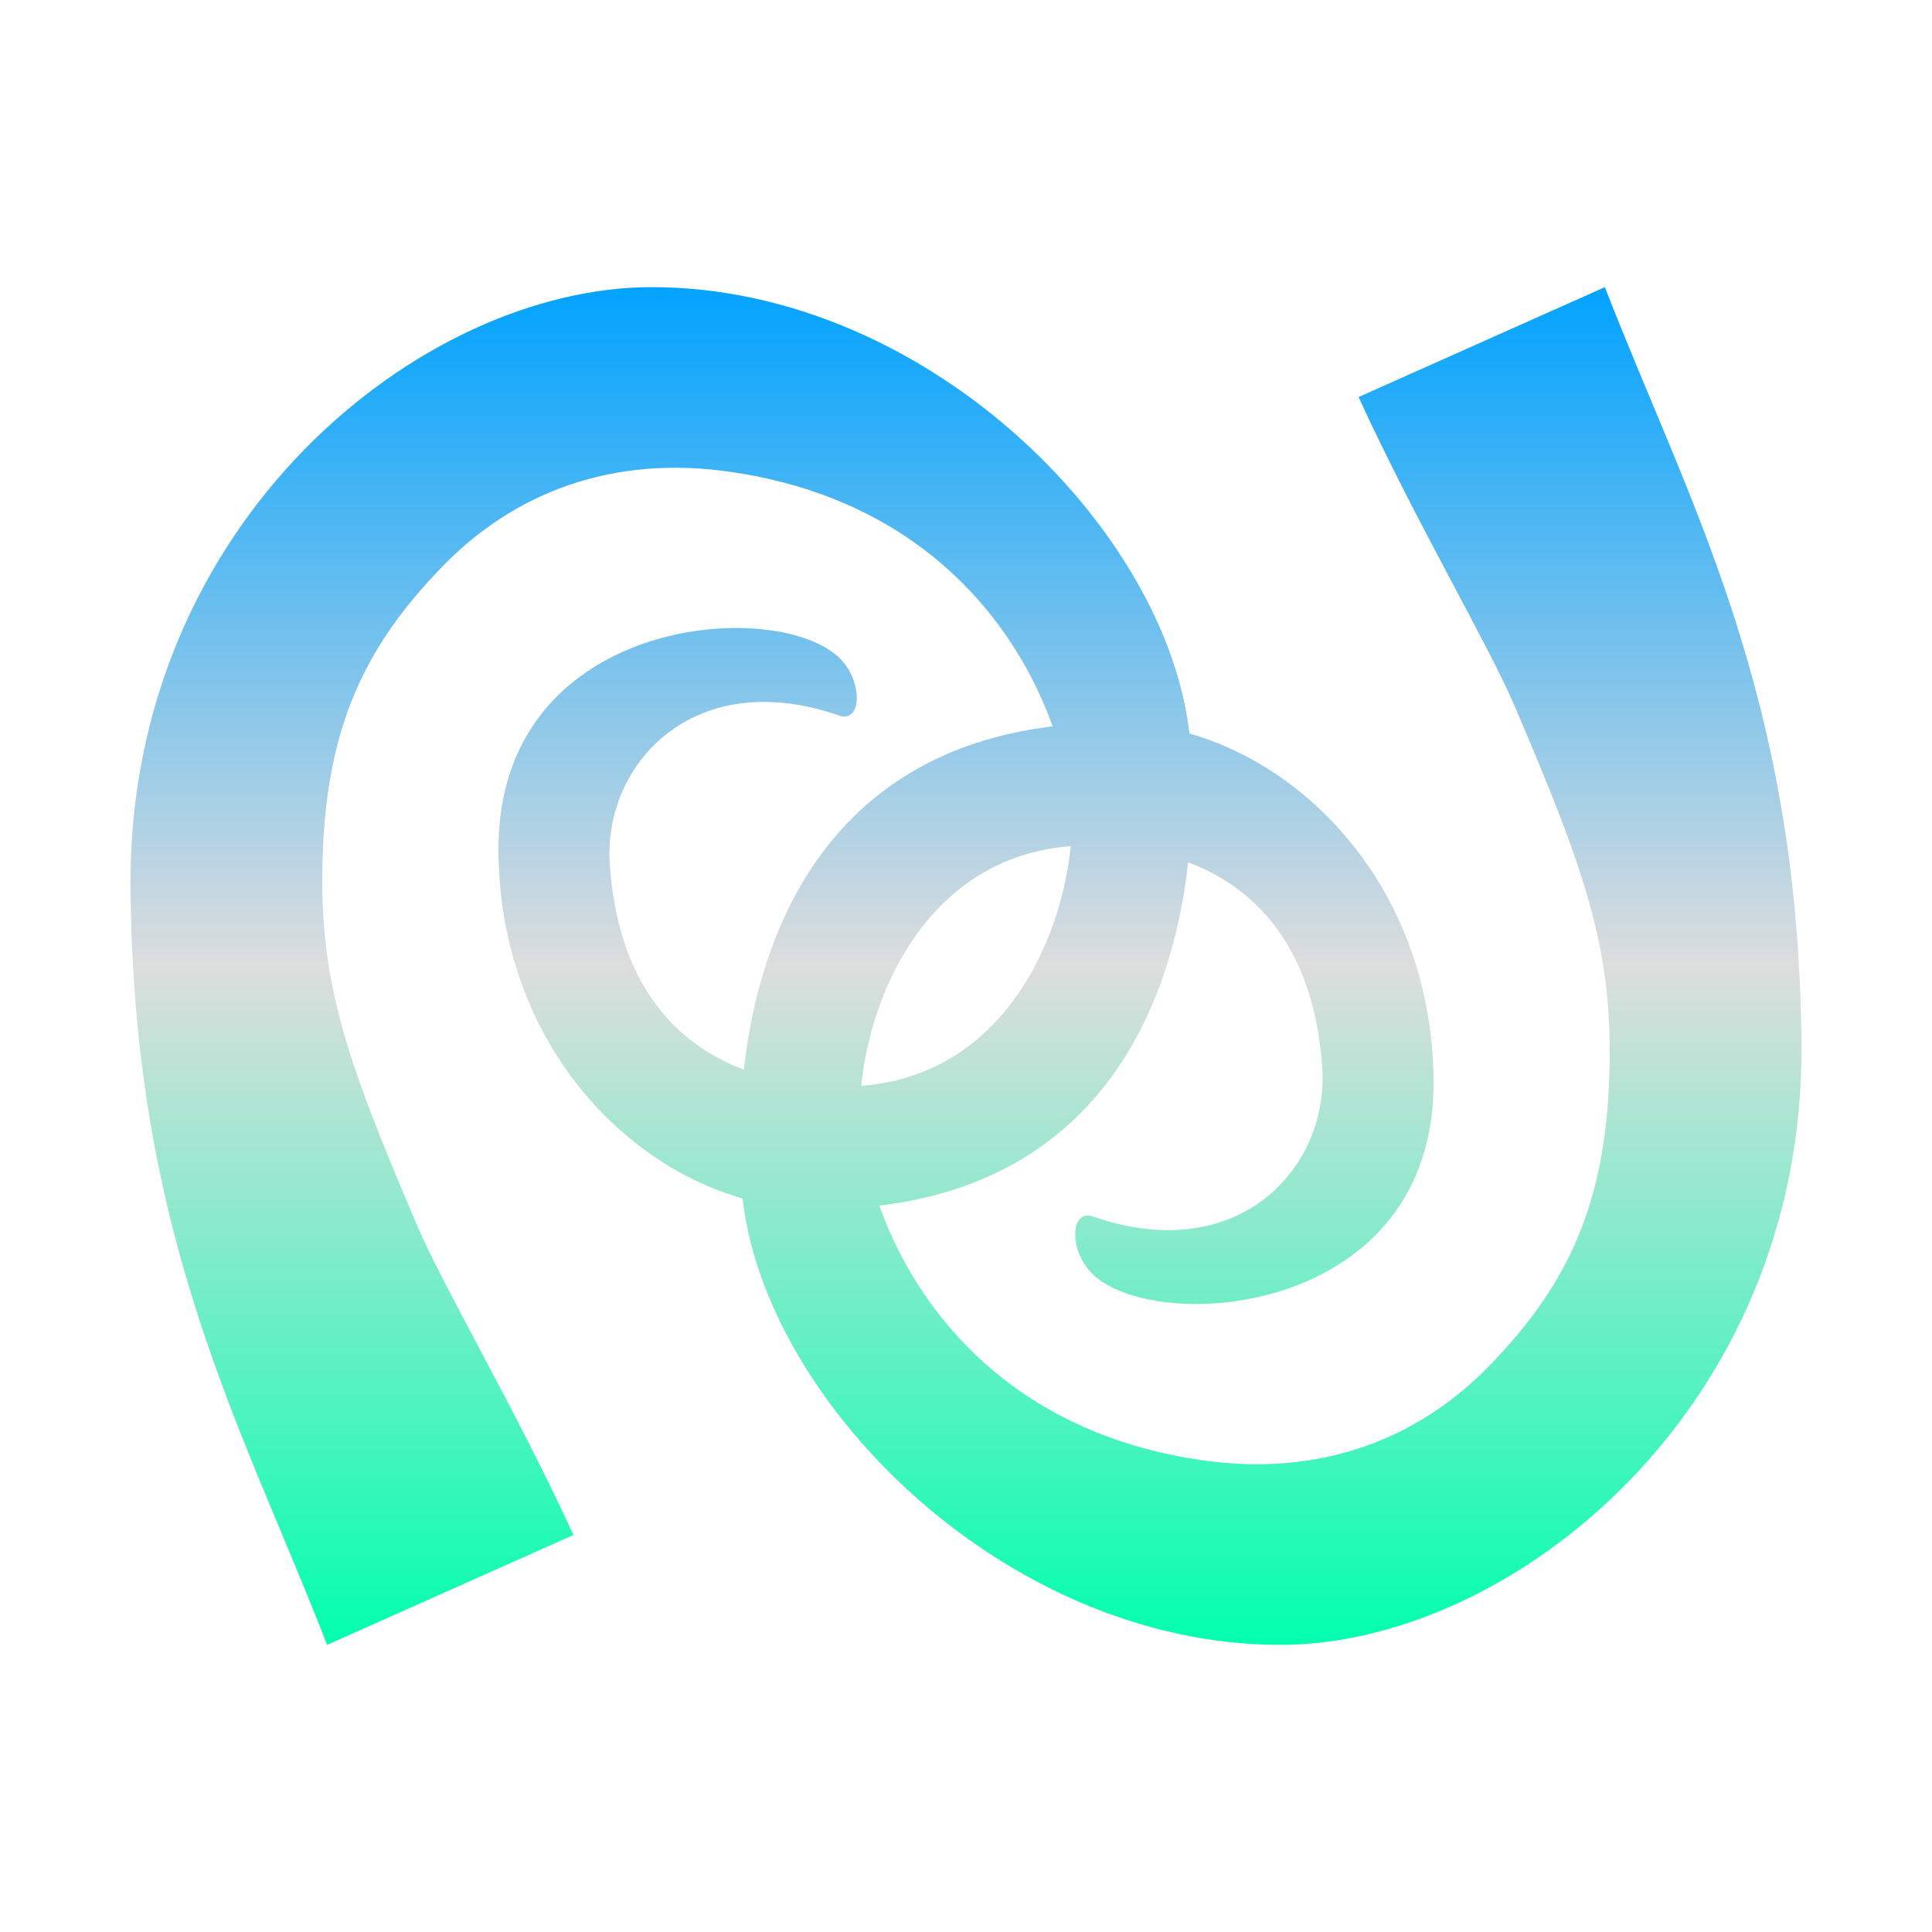 <svg xmlns="http://www.w3.org/2000/svg" xmlns:xlink="http://www.w3.org/1999/xlink" width="64px" height="64px" viewBox="0 0 64 64" version="1.1">
<defs>
<linearGradient id="linear0" gradientUnits="userSpaceOnUse" x1="0" y1="0" x2="0" y2="1" gradientTransform="matrix(35.167,0,0,44.973,4.324,9.514)">
<stop offset="0" style="stop-color:#00a2ff;stop-opacity:1;"/>
<stop offset="0.5" style="stop-color:#dddddd;stop-opacity:1;"/>
<stop offset="1" style="stop-color:#00ffae;stop-opacity:1;"/>
</linearGradient>
<linearGradient id="linear1" gradientUnits="userSpaceOnUse" x1="0" y1="0" x2="0" y2="1" gradientTransform="matrix(35.167,0,0,44.973,24.509,9.514)">
<stop offset="0" style="stop-color:#00a2ff;stop-opacity:1;"/>
<stop offset="0.5" style="stop-color:#dddddd;stop-opacity:1;"/>
<stop offset="1" style="stop-color:#00ffae;stop-opacity:1;"/>
</linearGradient>
</defs>
<g id="surface1">
<path style=" stroke:none;fill-rule:evenodd;fill:url(#linear0);" d="M 10.836 54.488 C 8.07 47.34 4.406 41.043 4.324 29.375 C 4.238 17.32 13.93 9.512 21.586 9.512 C 30.863 9.512 39.012 17.867 39.445 24.793 C 39.836 31.039 37.754 40.121 27 40.055 C 21.867 40.023 16.539 35.258 16.512 28.164 C 16.477 20.512 25.461 19.77 27.719 21.715 C 28.605 22.473 28.578 23.973 27.797 23.703 C 22.961 22.023 19.973 25.336 20.199 28.625 C 20.496 33.098 22.984 35.758 27.438 35.984 C 33.863 36.312 35.664 29.637 35.496 26.934 C 35.297 23.637 32.609 16.867 24.242 15.637 C 20.297 15.051 17.023 16.312 14.633 18.789 C 12.242 21.262 10.895 23.82 10.703 28.016 C 10.5 32.355 11.387 34.906 13.82 40.598 C 14.688 42.637 17.113 46.738 18.996 50.848 Z M 10.836 54.488 "/>
<path style=" stroke:none;fill-rule:evenodd;fill:url(#linear1);" d="M 53.164 9.512 C 55.93 16.66 59.594 22.957 59.676 34.625 C 59.762 46.68 50.07 54.488 42.414 54.488 C 33.137 54.488 24.988 46.133 24.555 39.211 C 24.164 32.961 26.246 23.879 37 23.945 C 42.133 23.977 47.461 28.742 47.488 35.836 C 47.523 43.488 38.539 44.23 36.281 42.285 C 35.395 41.527 35.422 40.031 36.203 40.297 C 41.039 41.984 44.027 38.664 43.801 35.375 C 43.504 30.902 41.016 28.242 36.562 28.016 C 30.137 27.688 28.336 34.363 28.504 37.066 C 28.703 40.363 31.391 47.133 39.758 48.363 C 43.703 48.949 46.977 47.688 49.367 45.211 C 51.758 42.738 53.105 40.18 53.297 35.984 C 53.5 31.645 52.613 29.094 50.18 23.402 C 49.312 21.363 46.887 17.262 45.004 13.152 Z M 53.164 9.512 "/>
</g>
</svg>
